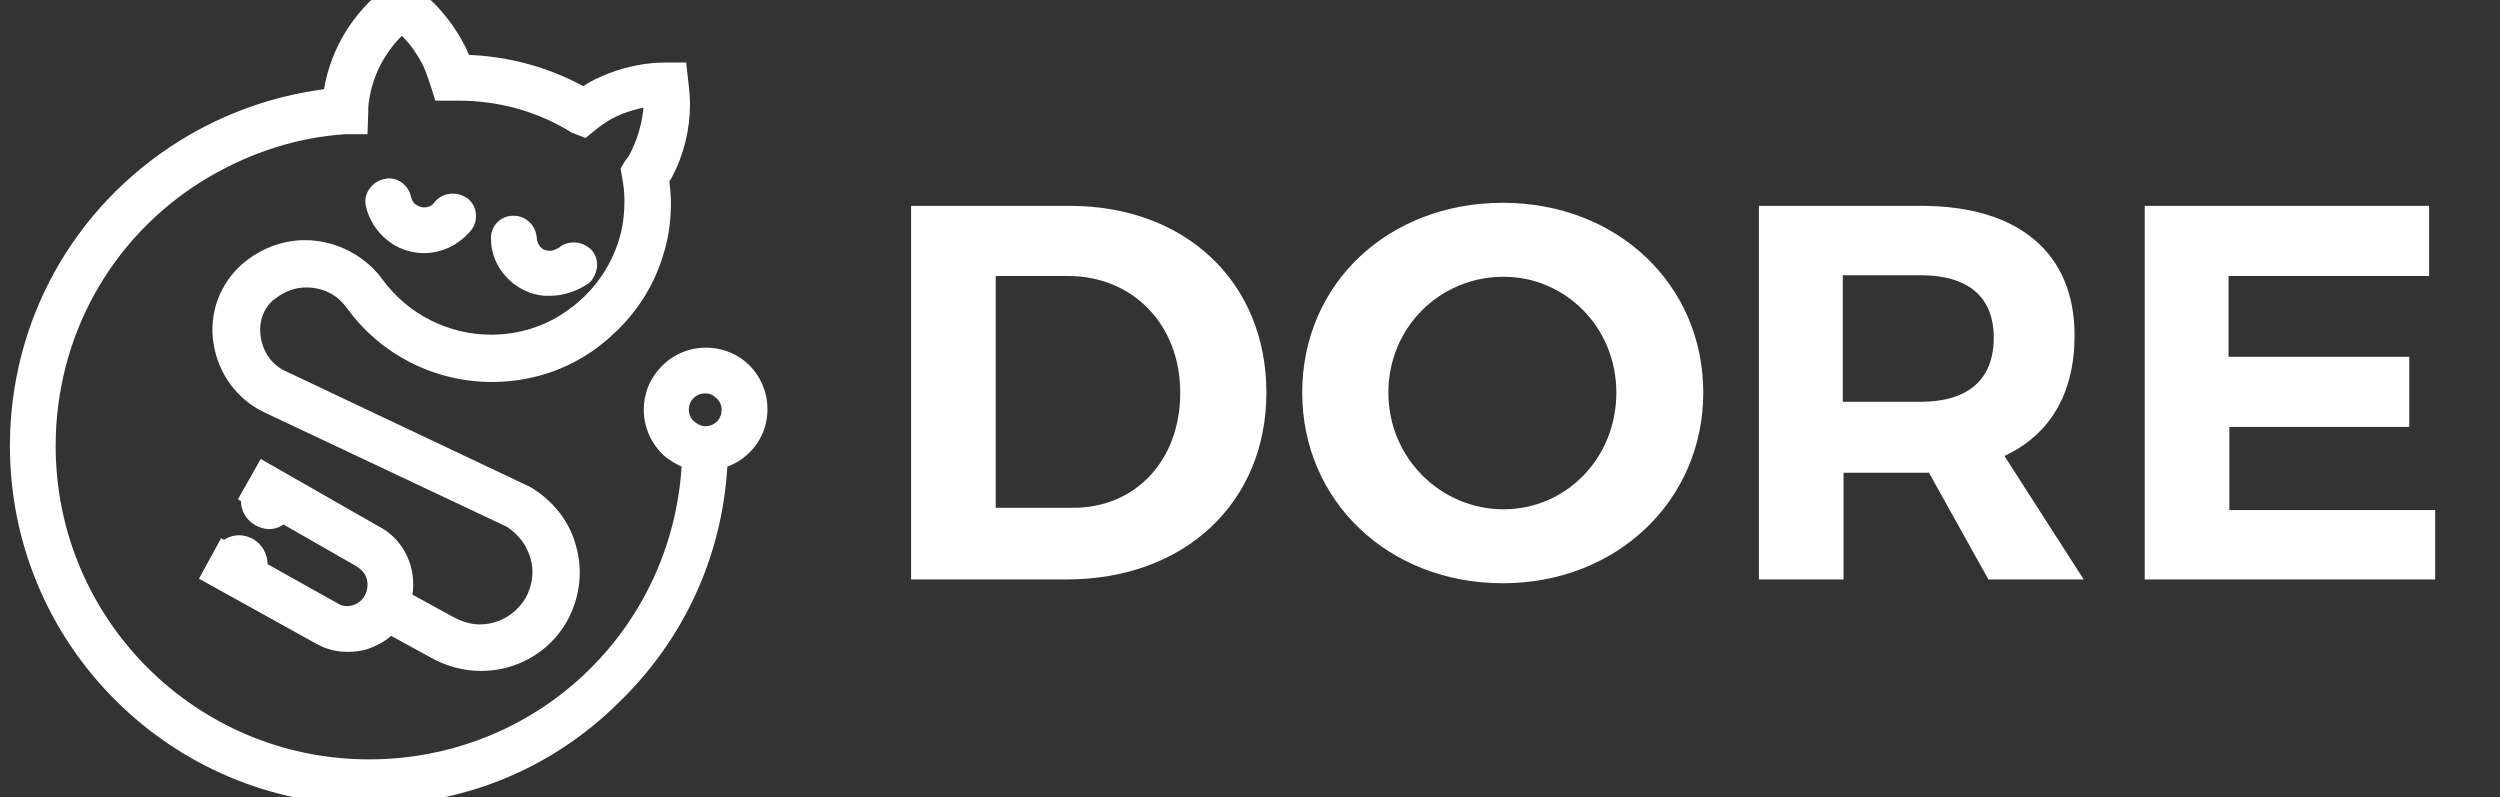 <?xml version="1.0" encoding="utf-8"?>
<!-- Generator: Adobe Illustrator 21.1.0, SVG Export Plug-In . SVG Version: 6.00 Build 0)  -->
<svg version="1.1" id="Layer_1" xmlns="http://www.w3.org/2000/svg" xmlns:xlink="http://www.w3.org/1999/xlink" x="0px" y="0px"
	 viewBox="0 0 327.9 104.6" style="enable-background:new 0 0 327.9 104.6;" xml:space="preserve">
<rect x="0" y="0" width="327.9" height="104.6" fill="#333333" stroke="none"/>
<style type="text/css">
	.st0{fill:#FFFFFF;}
	.st1{fill:url(#SVGID_1_);}
	.st2{fill:url(#SVGID_2_);}
	.st3{fill:url(#SVGID_3_);}
	.st4{fill:url(#SVGID_4_);}
	.st5{fill:url(#SVGID_5_);}
	.st6{fill:url(#SVGID_6_);}
	.st7{fill:url(#SVGID_7_);}
	.st8{fill:url(#SVGID_8_);}
	.st9{fill:url(#SVGID_9_);}
	.st10{fill:url(#SVGID_10_);}
	.st11{fill:url(#SVGID_11_);}
	.st12{fill:url(#SVGID_12_);}
	.st13{fill:url(#SVGID_13_);}
</style>
<title>logo-white</title>
<g>
	<path class="st0" d="M166.1,51.5c0,14.4-10.7,24.5-26.2,24.5h-20.4V27h20.8C155.5,27,166.1,37,166.1,51.5z M154.8,51.5
		c0-9-6.3-15.3-14.7-15.3h-9.5v30.4h10C148.8,66.7,154.8,60.5,154.8,51.5z"/>
	<path class="st0" d="M223.4,51.5c0,14.1-11.3,25-26.3,25s-26.3-10.8-26.3-25c0-14.3,11.3-24.9,26.3-24.9S223.4,37.3,223.4,51.5z
		 M182.1,51.5c0,8.6,6.9,15.3,15.1,15.3c8.2,0,14.8-6.7,14.8-15.3s-6.7-15.2-14.8-15.2C188.9,36.3,182.1,42.9,182.1,51.5z"/>
	<path class="st0" d="M260.8,76L253,62h-1h-10.2v14h-11.1V27H252c12.8,0,20.1,6.2,20.1,17c0,7.6-3.2,13-9.2,15.8L273.3,76H260.8z
		 M241.7,52.7h10.2c6.1,0,9.6-2.8,9.6-8.4c0-5.5-3.5-8.2-9.6-8.2h-10.2V52.7z"/>
	<path class="st0" d="M318.6,27v9.2h-26.3v10.6H316V56h-23.6v10.9h27V76h-38.1V27H318.6z"/>
</g>
<g>
	<g>
		<g>
			<path class="st0" d="M55.6,33.2c-1.7,0-3.5-0.6-4.8-1.7c-1.4-1.1-2.4-2.7-2.8-4.4c-0.4-1.6,0.7-3.2,2.3-3.6
				c0.2,0,0.4-0.1,0.7-0.1c1.4,0,2.6,1,2.9,2.4c0.1,0.4,0.3,0.8,0.6,1c0.4,0.3,0.8,0.4,1.1,0.4c0.6,0,1.1-0.2,1.4-0.7
				c0.6-0.7,1.4-1.1,2.4-1.1c0.7,0,1.3,0.2,1.9,0.6c1.3,1,1.5,2.9,0.5,4.2C60.2,32.1,58,33.2,55.6,33.2z"/>
		</g>
		<g>
			<path class="st0" d="M72.1,38.8c-0.2,0-0.4,0-0.5,0c-2.1-0.1-4-1.1-5.3-2.6c-1.2-1.3-1.9-3.1-1.9-4.8c-0.1-1.7,1.2-3.1,2.9-3.1
				l0.1,0c1.6,0,2.9,1.3,3,2.9c0,0.4,0.2,0.8,0.4,1.1c0.3,0.4,0.8,0.6,1.3,0.6c0.4,0,0.8-0.2,1.2-0.4c0.5-0.5,1.3-0.7,2-0.7
				c0.9,0,1.7,0.4,2.3,1c0.5,0.6,0.8,1.4,0.7,2.2c-0.1,0.8-0.4,1.5-1,2.1C75.7,38.2,73.9,38.8,72.1,38.8z"/>
		</g>
		<g>
			<path class="st0" d="M48.4,105.6c-26,0-47.1-21.1-47.1-47.1c0-16.4,8.3-31.3,22.2-40c5.8-3.6,12.2-5.9,19-6.8
				c0.9-5.4,3.9-10.2,8.3-13.5L52.6-3l1.8,1.3c1,0.7,1.9,1.5,2.8,2.4c1.4,1.5,2.6,3.1,3.6,5c0.3,0.5,0.5,1,0.7,1.5
				c5.2,0.2,10.4,1.6,15,4.1c0.6-0.4,1.3-0.8,2-1.1c0.4-0.2,0.9-0.4,1.4-0.6c2.4-0.9,4.9-1.4,7.4-1.4l2.7,0l0.3,2.7
				c0.1,0.9,0.2,1.8,0.2,2.7c0,3.4-0.8,6.7-2.4,9.7v0l-0.3,0.5c0.1,0.9,0.2,1.9,0.2,2.8c0,2.3-0.3,4.6-1,6.8c-1.1,3.7-3.1,7-5.9,9.8
				c-0.5,0.5-1,0.9-1.4,1.3c-0.5,0.4-1,0.8-1.5,1.2c-4,2.9-8.7,4.4-13.7,4.4c-7.5,0-14.6-3.6-19-9.7l-0.1-0.1
				c-0.1-0.2-0.3-0.4-0.4-0.5c-1.2-1.4-3-2.1-4.8-2.1c-1.5,0-2.8,0.5-4,1.4c-0.1,0.1-0.2,0.2-0.3,0.2c-1.4,1.2-2,3-1.7,4.9
				c0.3,2,1.5,3.7,3.3,4.5l31.9,15.1l0.2,0.1c3,1.8,5.2,4.6,6,7.9c0.9,3.3,0.4,6.8-1.3,9.8c-2.3,4-6.6,6.4-11.2,6.4
				c-2.3,0-4.5-0.6-6.5-1.7l-5.3-2.9c-0.9,0.8-1.9,1.3-3,1.7c-0.9,0.3-1.8,0.4-2.7,0.4c-1.4,0-2.7-0.3-4-1l-15.5-8.6l2.9-5.3
				l0.4,0.2c0.6-0.4,1.3-0.6,2-0.6c0.6,0,1.2,0.2,1.8,0.5c1.2,0.7,1.9,2,1.9,3.3l9.3,5.2c0.3,0.2,0.7,0.3,1.1,0.3c1,0,2-0.6,2.4-1.5
				c0.3-0.6,0.4-1.4,0.2-2.1c-0.2-0.7-0.7-1.2-1.3-1.6l-9.6-5.5c-0.6,0.4-1.2,0.6-1.9,0.6c-0.6,0-1.2-0.2-1.8-0.5
				c-1.2-0.7-1.9-1.9-1.9-3.2l-0.4-0.2l3-5.3l15.4,8.8c2,1,3.5,2.8,4.2,5c0.4,1.3,0.5,2.7,0.3,4l5.3,2.9c1.1,0.6,2.3,1,3.5,1
				c2.5,0,4.7-1.3,6-3.4c0.9-1.6,1.2-3.5,0.7-5.2c-0.5-1.8-1.6-3.2-3.1-4.2l-31.8-15c-3.6-1.7-6.1-5.1-6.7-9.1
				c-0.6-3.9,0.8-7.7,3.7-10.3c0.2-0.2,0.4-0.3,0.6-0.5c2.2-1.7,4.9-2.7,7.7-2.7c3.5,0,6.9,1.5,9.3,4.1c0.3,0.3,0.6,0.7,0.8,1
				l0.1,0.1c3.3,4.5,8.6,7.2,14.2,7.2c3.7,0,7.2-1.1,10.2-3.3c3.1-2.2,5.5-5.5,6.6-9.2c0.5-1.6,0.7-3.3,0.7-5.1c0-1-0.1-2-0.3-3
				l-0.2-1.2l0.6-1c0.1-0.1,0.2-0.3,0.3-0.4l0.1-0.1c1.1-2,1.8-4.2,2-6.5c-0.8,0.2-1.6,0.4-2.4,0.7c-0.4,0.1-0.7,0.3-1,0.4
				c-0.9,0.4-1.8,1-2.6,1.6l-1.6,1.3L75,17.4c-4.5-2.8-9.6-4.2-14.9-4.2c-0.2,0-1.7,0-1.7,0l-1.3,0l-0.7-2.2c-0.3-0.9-0.6-1.8-1-2.6
				c-0.7-1.3-1.5-2.5-2.5-3.5c-0.1-0.1-0.1-0.1-0.2-0.2c-2.5,2.5-4.1,5.8-4.4,9.4c0,0.2,0,0.4,0,0.6l-0.1,2.9h-2.9
				c-0.3,0-0.8,0.1-1.2,0.1c-6.2,0.6-12.1,2.7-17.5,6C14.5,31.2,7.3,44.2,7.3,58.5c0,22.7,18.4,41.1,41.1,41.1
				c21.8,0,39.6-16.7,41-38.4c-0.7-0.3-1.3-0.7-1.9-1.1c-3.5-2.8-4.1-7.9-1.3-11.4c1.6-2,3.9-3.1,6.4-3.1c1.8,0,3.6,0.6,5,1.7
				c3.5,2.8,4.1,7.9,1.3,11.4c-0.9,1.1-2.1,2-3.5,2.5c-0.7,11.8-5.7,22.7-14.3,31C72.3,100.9,60.7,105.6,48.4,105.6z M92.5,51.6
				c-0.7,0-1.3,0.3-1.7,0.8c-0.7,0.9-0.6,2.3,0.4,3c0.4,0.3,0.8,0.5,1.3,0.5c0.7,0,1.3-0.3,1.7-0.8c0.7-0.9,0.6-2.3-0.4-3
				C93.4,51.7,93,51.6,92.5,51.6z"/>
		</g>
	</g>
</g>
<g>
	<g>
		<g>
			<linearGradient id="SVGID_1_" gradientUnits="userSpaceOnUse" x1="-36.997" y1="-14.447" x2="30.091" y2="-176.067">
				<stop  offset="0" style="stop-color:#2360B1"/>
				<stop  offset="0.25" style="stop-color:#256FBF"/>
				<stop  offset="0.559" style="stop-color:#2360B1"/>
				<stop  offset="0.8" style="stop-color:#A02D6E"/>
				<stop  offset="0.9" style="stop-color:#F3506F"/>
				<stop  offset="1" style="stop-color:#FCB450"/>
			</linearGradient>
			<path class="st1" d="M21.1-147.3c-1.8,0-3.5-0.6-4.9-1.7c-1.4-1.1-2.4-2.7-2.8-4.5c-0.2-0.8,0-1.7,0.4-2.5c0.5-0.7,1.2-1.2,2-1.4
				c0.2-0.1,0.5-0.1,0.7-0.1c1.5,0,2.8,1.1,3.2,2.5l0.7,2.9l1.8-2.4c0.6-0.8,1.5-1.2,2.5-1.2c0.7,0,1.4,0.2,2,0.7
				c0.7,0.5,1.1,1.3,1.2,2.2s-0.1,1.7-0.7,2.4C25.8-148.4,23.5-147.3,21.1-147.3z"/>
		</g>
		<g>
			<linearGradient id="SVGID_2_" gradientUnits="userSpaceOnUse" x1="-24.941" y1="-0.462" x2="45.621" y2="-170.452">
				<stop  offset="0" style="stop-color:#2360B1"/>
				<stop  offset="0.25" style="stop-color:#256FBF"/>
				<stop  offset="0.559" style="stop-color:#2360B1"/>
				<stop  offset="0.8" style="stop-color:#A02D6E"/>
				<stop  offset="0.9" style="stop-color:#F3506F"/>
				<stop  offset="1" style="stop-color:#FCB450"/>
			</linearGradient>
			<path class="st2" d="M37.1-141.9c-0.2,0-0.4,0-0.5,0c-2.1-0.1-4-1.1-5.4-2.7c-1.2-1.4-1.9-3.1-1.9-4.9c-0.1-1.8,1.3-3.3,3.1-3.4
				l0.1,0c1.8,0,3.2,1.4,3.3,3.1l0.1,3.2l2.3-2.3c0.5-0.5,1.2-0.8,2-0.8c0.9,0,1.8,0.4,2.5,1.1c1.2,1.4,1,3.4-0.3,4.6
				C40.8-142.6,39-141.9,37.1-141.9z"/>
		</g>
		<g>
			<linearGradient id="SVGID_3_" gradientUnits="userSpaceOnUse" x1="-9.968" y1="-65.097" x2="32.007" y2="-166.218">
				<stop  offset="0" style="stop-color:#2360B1"/>
				<stop  offset="0.25" style="stop-color:#256FBF"/>
				<stop  offset="0.559" style="stop-color:#2360B1"/>
				<stop  offset="0.8" style="stop-color:#A02D6E"/>
				<stop  offset="0.9" style="stop-color:#F3506F"/>
				<stop  offset="1" style="stop-color:#FCB450"/>
			</linearGradient>
			<path class="st3" d="M14.1-77C-11.3-77-32-97.7-32-123.1c0-16,8.1-30.6,21.7-39.1c5.4-3.4,11.2-5.5,17.4-6.5l1-0.1l0.2-0.9
				c1.1-4.9,4-9.2,8-12.1l1.9-1.4l1.9,1.4c1,0.7,1.9,1.5,2.7,2.4c1.4,1.5,2.6,3.1,3.5,4.9c0.1,0.2,0.2,0.4,0.3,0.5l0.4,0.7l0.8,0.1
				c4.4,0.3,8.9,1.5,12.8,3.5l0.7,0.3l0.7-0.4c0.4-0.2,0.8-0.4,1.2-0.6c0.4-0.2,0.8-0.4,1.4-0.6c2.4-0.9,4.8-1.4,7.3-1.4l2.9,0
				l0.4,2.9c0.1,0.9,0.2,1.8,0.2,2.7c0,3.2-0.7,6.4-2.2,9.2l-0.4,0.8l0,0.4c0.1,0.7,0.1,1.5,0.1,2.3c0,2.3-0.3,4.5-1,6.7
				c-1.1,3.6-3.1,6.9-5.8,9.7c-0.5,0.5-0.9,0.9-1.4,1.3c-0.5,0.4-1,0.8-1.5,1.2c-4,2.8-8.6,4.3-13.5,4.3c-7.4,0-14.4-3.6-18.7-9.5
				l-0.1-0.2c-0.1-0.2-0.2-0.3-0.3-0.4c-1.1-1.3-2.7-2-4.4-2c-1.3,0-2.6,0.4-3.6,1.3c-0.1,0.1-0.2,0.2-0.3,0.2
				c-1.3,1.1-1.8,2.8-1.6,4.5c0.3,1.8,1.4,3.4,3.1,4.1l31.1,14.7l0.2,0.1c2.9,1.7,5.1,4.5,6,7.8c0.9,3.3,0.4,6.8-1.3,9.8
				c-2.3,4-6.6,6.4-11.2,6.4c-2.3,0-4.5-0.6-6.5-1.7L17-98.5L16.3-98c-0.7,0.5-1.4,0.8-2.2,1.1c-0.9,0.3-1.8,0.4-2.7,0.4
				c-1.4,0-2.8-0.3-4-1L-8-106.1l3.1-5.6l0.4,0.2l0.6-0.2c0.3-0.1,0.6-0.2,0.9-0.3l2-0.3l-1-1.8c-0.2-0.4-0.4-0.9-0.5-1.4l-0.1-0.6
				l-0.4-0.2l0.6-1.2l2.5-4.4l15.2,8.7c2.1,1.1,3.6,2.9,4.3,5.1c0.3,1,0.5,2,0.4,3l0,0.9l4.9,2.7c1,0.6,2.1,0.9,3.3,0.9
				c2.3,0,4.4-1.2,5.5-3.2c0.9-1.5,1.1-3.2,0.7-4.8c-0.4-1.6-1.4-2.9-2.8-3.8l-0.1,0L0.8-127c-3.6-1.7-6.1-5.1-6.7-9.1
				c-0.6-3.9,0.8-7.7,3.7-10.3c0.2-0.2,0.4-0.3,0.6-0.5c2.2-1.7,4.9-2.7,7.7-2.7c3.5,0,6.9,1.5,9.3,4.1c0.3,0.4,0.6,0.7,0.8,1
				l0.1,0.1c3.1,4.3,8.2,6.9,13.5,6.9c3.5,0,6.9-1.1,9.7-3.1c3-2.1,5.2-5.2,6.3-8.7c0.5-1.6,0.7-3.2,0.7-4.8c0-1-0.1-1.9-0.2-2.8
				l-0.2-1.3l0.7-1.1c0.1-0.1,0.2-0.3,0.3-0.4l0.1-0.1c0.6-1,1-2.1,1.3-3.2l0.8-2.9l-2.8,1.2c-0.1,0.1-0.2,0.1-0.3,0.2
				c-0.9,0.4-1.7,0.9-2.5,1.5l-1.8,1.4l-1.9-1.2c-4.3-2.6-9.3-4-14.3-4c-0.2,0-1.6,0-1.6,0l-1.5,0l-0.8-2.3c-0.3-0.9-0.6-1.7-1-2.5
				c-0.4-0.7-0.8-1.4-1.2-2l-1.1-1.5l-1.1,1.5c-1.6,2.2-2.6,4.7-2.8,7.3c0,0.2,0,0.4,0,0.5l-0.1,3.1h-3c-0.5,0-0.8,0.1-1.2,0.1
				c-6,0.6-11.7,2.6-16.8,5.8c-11.7,7.3-18.6,19.9-18.6,33.6c0,21.8,17.8,39.6,39.6,39.6c20.5,0,37.5-15.4,39.4-35.8l0.1-0.9
				l-0.8-0.5c-0.3-0.2-0.7-0.4-1-0.7c-3.6-2.8-4.2-8-1.4-11.6c1.6-2,3.9-3.1,6.5-3.1c1.9,0,3.6,0.6,5.1,1.8c3.6,2.8,4.2,8,1.4,11.6
				c-0.7,0.9-1.6,1.6-2.6,2.2l-0.7,0.4l-0.1,0.8C58.1-95.2,38.4-77,14.1-77z M2.7-112.3c-0.2,0.1-0.5,0.1-0.7,0.2l-2,0.3l1,1.8
				c0.2,0.4,0.4,0.8,0.5,1.2l0.1,0.7l8.8,4.9l0.1,0c0.3,0.1,0.6,0.2,0.9,0.2c0.9,0,1.7-0.5,2.1-1.3c0.3-0.5,0.3-1.2,0.1-1.8
				c-0.2-0.6-0.6-1.1-1.1-1.3l-9.1-5.2L2.7-112.3z M57-129.5c-0.5,0-1,0.2-1.4,0.7c-0.3,0.4-0.4,0.8-0.4,1.3
				c0.1,0.5,0.3,0.9,0.6,1.2c0.3,0.2,0.7,0.4,1.1,0.4c0.5,0,1-0.2,1.4-0.7c0.3-0.4,0.4-0.8,0.4-1.3c-0.1-0.5-0.3-0.9-0.6-1.2
				C57.7-129.4,57.4-129.5,57-129.5z"/>
		</g>
	</g>
</g>
<g>
	
		<linearGradient id="SVGID_4_" gradientUnits="userSpaceOnUse" x1="119.305" y1="255.878" x2="168.353" y2="183.161" gradientTransform="matrix(1 0 0 -1 0 103.91)">
		<stop  offset="0" style="stop-color:#2360B1"/>
		<stop  offset="0.25" style="stop-color:#256FBF"/>
		<stop  offset="0.559" style="stop-color:#2360B1"/>
		<stop  offset="0.8" style="stop-color:#A02D6E"/>
		<stop  offset="0.9" style="stop-color:#F3506F"/>
		<stop  offset="1" style="stop-color:#FCB450"/>
	</linearGradient>
	<path class="st4" d="M150.4-90.1l7.5,14c5.9-3.7,11.7-7.5,17.4-11.5l-23.5-4.3C150.3-92.2,149.7-91.4,150.4-90.1z"/>
	
		<linearGradient id="SVGID_5_" gradientUnits="userSpaceOnUse" x1="96.718" y1="240.642" x2="145.766" y2="167.926" gradientTransform="matrix(1 0 0 -1 0 103.91)">
		<stop  offset="0" style="stop-color:#2360B1"/>
		<stop  offset="0.25" style="stop-color:#256FBF"/>
		<stop  offset="0.559" style="stop-color:#2360B1"/>
		<stop  offset="0.8" style="stop-color:#A02D6E"/>
		<stop  offset="0.9" style="stop-color:#F3506F"/>
		<stop  offset="1" style="stop-color:#FCB450"/>
	</linearGradient>
	<path class="st5" d="M142.1-93.7c-0.3-0.1-1.4,0.6-2.6,1.5l-16.3,12.1c-1.7,12.3,8.6,19.3,22.4,11.2c2.6-1.5,5.2-3,7.8-4.5
		l-9.5-17.9C143.1-92.6,142.4-93.7,142.1-93.7z"/>
	
		<linearGradient id="SVGID_6_" gradientUnits="userSpaceOnUse" x1="154.167" y1="279.392" x2="203.215" y2="206.676" gradientTransform="matrix(1 0 0 -1 0 103.91)">
		<stop  offset="0" style="stop-color:#2360B1"/>
		<stop  offset="0.25" style="stop-color:#256FBF"/>
		<stop  offset="0.559" style="stop-color:#2360B1"/>
		<stop  offset="0.8" style="stop-color:#A02D6E"/>
		<stop  offset="0.9" style="stop-color:#F3506F"/>
		<stop  offset="1" style="stop-color:#FCB450"/>
	</linearGradient>
	<path class="st6" d="M188.6-128.8l-9.6,7.1c-1.2,0.9-1.3,2.4-0.2,3.4l16.2,16.2c10.1-7.5,11.5-17.7,4.9-26.3l-6.5-1.4
		C191.9-130.1,189.8-129.7,188.6-128.8z"/>
	
		<linearGradient id="SVGID_7_" gradientUnits="userSpaceOnUse" x1="129.244" y1="262.582" x2="178.292" y2="189.866" gradientTransform="matrix(1 0 0 -1 0 103.91)">
		<stop  offset="0" style="stop-color:#2360B1"/>
		<stop  offset="0.25" style="stop-color:#256FBF"/>
		<stop  offset="0.559" style="stop-color:#2360B1"/>
		<stop  offset="0.8" style="stop-color:#A02D6E"/>
		<stop  offset="0.9" style="stop-color:#F3506F"/>
		<stop  offset="1" style="stop-color:#FCB450"/>
	</linearGradient>
	<path class="st7" d="M174.6-115.1c-1-1-2.8-1.1-4-0.3l-21.2,15.8c-1.2,0.9-0.9,1.8,0.5,2l31.3,5.8c3.2-2.3,6.4-4.7,9.6-7.2
		L174.6-115.1z"/>
	
		<linearGradient id="SVGID_8_" gradientUnits="userSpaceOnUse" x1="147.096" y1="274.623" x2="196.144" y2="201.907" gradientTransform="matrix(1 0 0 -1 0 103.91)">
		<stop  offset="0" style="stop-color:#2360B1"/>
		<stop  offset="0.25" style="stop-color:#256FBF"/>
		<stop  offset="0.559" style="stop-color:#2360B1"/>
		<stop  offset="0.8" style="stop-color:#A02D6E"/>
		<stop  offset="0.9" style="stop-color:#F3506F"/>
		<stop  offset="1" style="stop-color:#FCB450"/>
	</linearGradient>
	<path class="st8" d="M181.4-132.4l-18.7-4.1c-1.4-0.3-1.7,0.3-0.7,1.3l9.4,9.4c1,1,2.8,1.1,4,0.3l6.5-4.8
		C183-131.1,182.8-132.1,181.4-132.4z"/>
	
		<linearGradient id="SVGID_9_" gradientUnits="userSpaceOnUse" x1="127.574" y1="261.455" x2="176.621" y2="188.738" gradientTransform="matrix(1 0 0 -1 0 103.91)">
		<stop  offset="0" style="stop-color:#2360B1"/>
		<stop  offset="0.25" style="stop-color:#256FBF"/>
		<stop  offset="0.559" style="stop-color:#2360B1"/>
		<stop  offset="0.8" style="stop-color:#A02D6E"/>
		<stop  offset="0.9" style="stop-color:#F3506F"/>
		<stop  offset="1" style="stop-color:#FCB450"/>
	</linearGradient>
	<path class="st9" d="M144.5-145.2l-19.7-19.7c-2.4,4-2.6,10.1,0.6,17l18.4,4C145.2-143.6,145.5-144.2,144.5-145.2z"/>
	
		<linearGradient id="SVGID_10_" gradientUnits="userSpaceOnUse" x1="106.42" y1="247.186" x2="155.468" y2="174.47" gradientTransform="matrix(1 0 0 -1 0 103.91)">
		<stop  offset="0" style="stop-color:#2360B1"/>
		<stop  offset="0.25" style="stop-color:#256FBF"/>
		<stop  offset="0.559" style="stop-color:#2360B1"/>
		<stop  offset="0.8" style="stop-color:#A02D6E"/>
		<stop  offset="0.9" style="stop-color:#F3506F"/>
		<stop  offset="1" style="stop-color:#FCB450"/>
	</linearGradient>
	<path class="st10" d="M138.2-101.8l-8.6-16.2c0,5.5-0.4,11-1.2,16.4l8.4,1.6C138.3-99.7,138.9-100.6,138.2-101.8z"/>
	
		<linearGradient id="SVGID_11_" gradientUnits="userSpaceOnUse" x1="147.224" y1="274.709" x2="196.272" y2="201.993" gradientTransform="matrix(1 0 0 -1 0 103.91)">
		<stop  offset="0" style="stop-color:#2360B1"/>
		<stop  offset="0.25" style="stop-color:#256FBF"/>
		<stop  offset="0.559" style="stop-color:#2360B1"/>
		<stop  offset="0.8" style="stop-color:#A02D6E"/>
		<stop  offset="0.9" style="stop-color:#F3506F"/>
		<stop  offset="1" style="stop-color:#FCB450"/>
	</linearGradient>
	<path class="st11" d="M158.4-140.7l26.5,5.7c1.4,0.3,3.5-0.1,4.7-1l0.9-0.7c-14.5-11-28.9-21-45-29.8c-6.9-4.1-12.9-4.3-17-2
		l25.5,25.4C155-142.1,157-141,158.4-140.7z"/>
	
		<linearGradient id="SVGID_12_" gradientUnits="userSpaceOnUse" x1="98.322" y1="241.725" x2="147.37" y2="169.008" gradientTransform="matrix(1 0 0 -1 0 103.91)">
		<stop  offset="0" style="stop-color:#2360B1"/>
		<stop  offset="0.25" style="stop-color:#256FBF"/>
		<stop  offset="0.559" style="stop-color:#2360B1"/>
		<stop  offset="0.8" style="stop-color:#A02D6E"/>
		<stop  offset="0.9" style="stop-color:#F3506F"/>
		<stop  offset="1" style="stop-color:#FCB450"/>
	</linearGradient>
	<path class="st12" d="M132-95.6l-4.4-0.8c-0.5,2.7-1.1,5.3-1.9,7.9l6.7-5C133.6-94.4,133.4-95.3,132-95.6z"/>
	
		<linearGradient id="SVGID_13_" gradientUnits="userSpaceOnUse" x1="125.996" y1="260.391" x2="175.044" y2="187.675" gradientTransform="matrix(1 0 0 -1 0 103.91)">
		<stop  offset="0" style="stop-color:#2360B1"/>
		<stop  offset="0.25" style="stop-color:#256FBF"/>
		<stop  offset="0.559" style="stop-color:#2360B1"/>
		<stop  offset="0.8" style="stop-color:#A02D6E"/>
		<stop  offset="0.9" style="stop-color:#F3506F"/>
		<stop  offset="1" style="stop-color:#FCB450"/>
	</linearGradient>
	<path class="st13" d="M142.8-104.4c0.7,1.3,2.2,1.6,3.3,0.7l20.8-15.5c1.2-0.9,1.3-2.4,0.2-3.4l-14.6-14.6c-1-1-3-2.1-4.4-2.4
		l-21.7-4.7c1.1,4.5,1.9,9.1,2.5,13.8L142.8-104.4z"/>
</g>
</svg>
